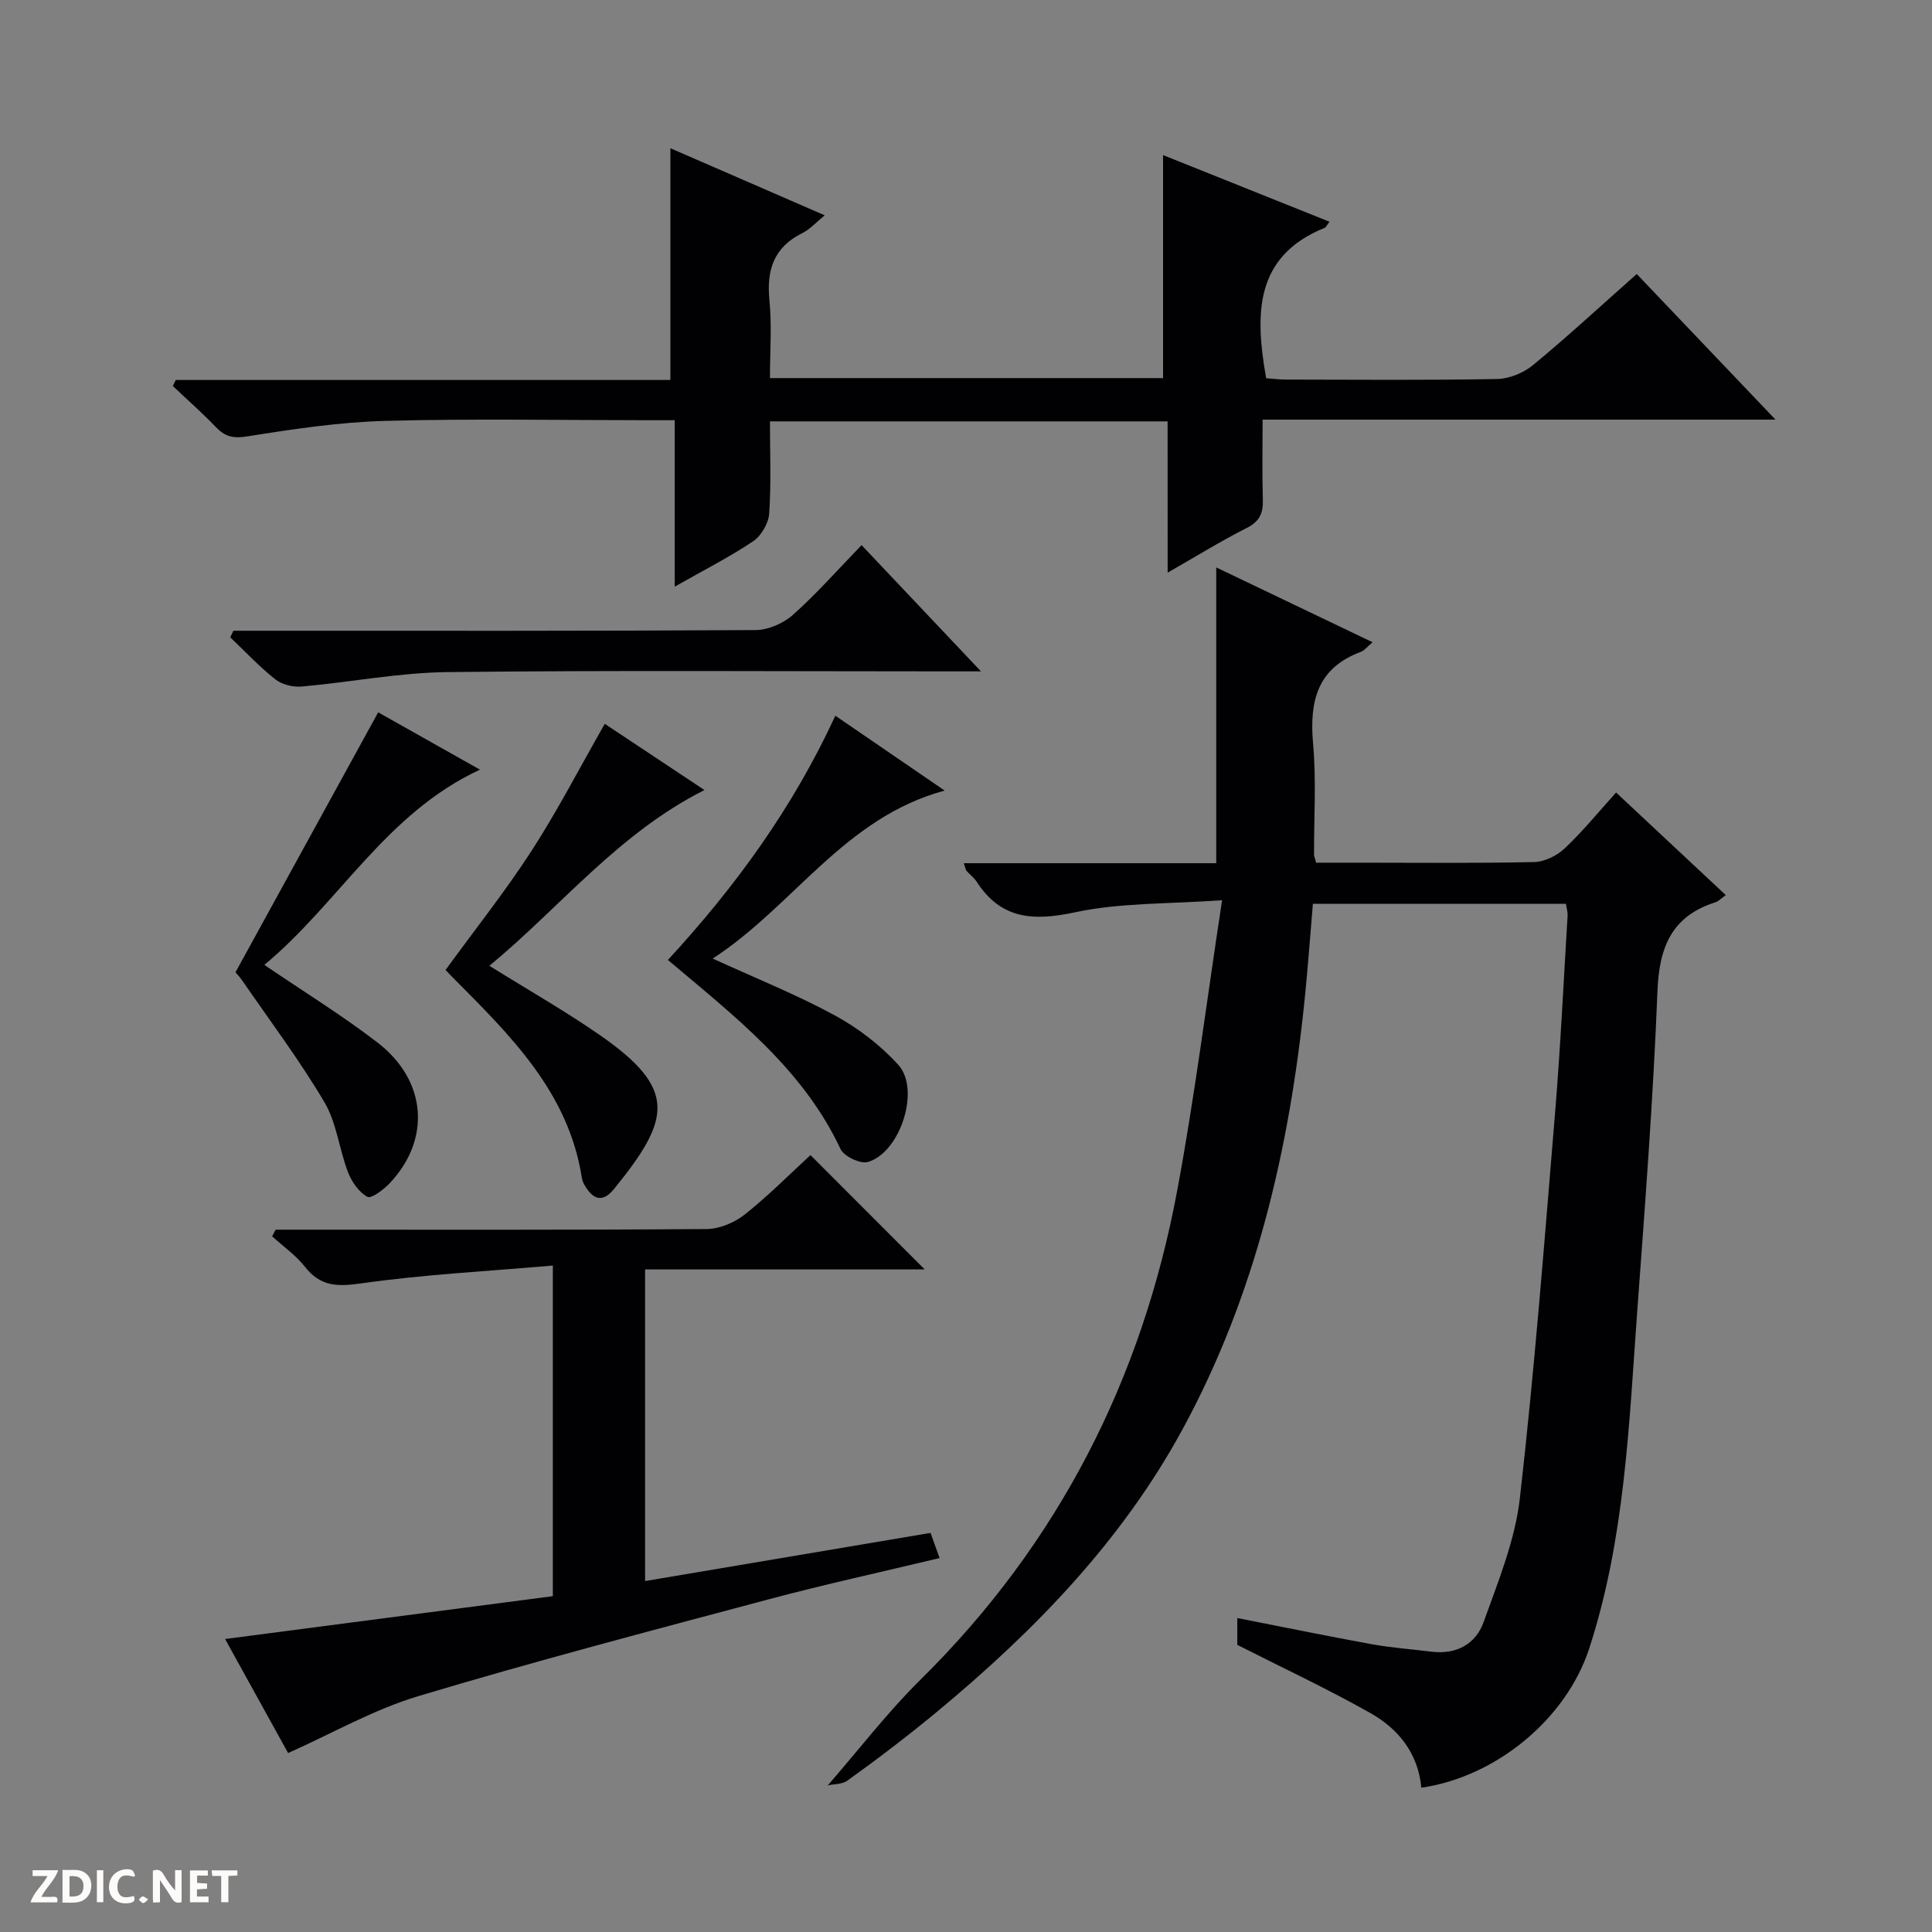 <svg enable-background="new 0 0 400 400" viewBox="0 0 400 400" xmlns="http://www.w3.org/2000/svg"><rect x="0" y="0" width="400" height="400" fill="#808080" stroke="none"/><g fill="#fcfbfa"><path d="m37.59 393.81c-.92.31-1.52.05-2-.78-.7-1.2-1.52-2.34-2.47-3.78v4.59c-.55.03-.95.05-1.41.07-.03-.37-.06-.64-.06-.91 0-1.91 0-3.81 0-5.7 1.13-.41 1.77-.03 2.29.91.62 1.11 1.38 2.14 2.31 3.19v-4.2h1.35v6.61z"/><path d="m12.94 393.88v-6.75c1.9.19 3.93-.54 5.37 1.29.8 1.01.78 2.88.03 3.97-1.37 1.97-3.4 1.51-6.4 1.49m2.45-1.22c2.04.12 2.92-.58 2.89-2.21-.03-1.51-.98-2.19-2.89-2z"/><path d="m11.81 393.87h-5.49c.68-2.18 2.47-3.48 3.51-5.45h-3.08v-1.21h5.29c-.71 2.13-2.44 3.48-3.47 5.51.86 0 1.63.04 2.39-.01.79-.05 1.14.21.85 1.16"/><path d="m39.33 393.86v-6.61h3.7v1.07h-2.22v1.52c.68.04 1.34.09 2.07.13v1.07c-.72.05-1.38.09-2.1.14v1.48h2.4v1.19h-3.85z"/><path d="m27.71 388.56c-1.15-.3-2.46-.61-3.1.64-.37.73-.41 1.93-.06 2.67.63 1.35 1.99.93 3.17.68.35.94-.01 1.32-.93 1.46-1.62.25-3.05-.27-3.76-1.48-.73-1.24-.6-3.03.31-4.17.88-1.11 2.71-1.7 4-1.16.32.13.44.74.65 1.12-.1.08-.19.16-.28.24"/><path d="m49.15 387.24v1.07c-.59.02-1.17.05-1.87.08v5.44h-1.48v-5.44h-1.85c-.05-.4-.08-.73-.13-1.15z"/><path d="m20.06 387.21h1.33v6.62h-1.33z"/><path d="m30.68 393.25c-.39.38-.8.79-1.05.76-.32-.05-.6-.45-.9-.7.26-.24.51-.64.8-.67.29-.04.62.3 1.15.61"/></g><path d="m324.22 187.13c-17.6 0-34.75 0-52.4 0-.57 6.62-1.03 13.18-1.7 19.73-3.18 31.16-10.19 61.29-25.27 89.03-12.6 23.18-30.66 41.76-50.78 58.45-6.02 4.99-12.25 9.74-18.6 14.3-1.37.98-3.66.68-4.17 1.1 6.42-7.37 12.39-15.18 19.33-22.03 28.51-28.16 45.82-62.16 53.11-101.28 3.61-19.37 6.06-38.96 9.28-60.05-11.15.8-21.05.49-30.44 2.5-8.65 1.85-15.34 1.48-20.4-6.37-.53-.82-1.39-1.43-2.05-2.18-.19-.22-.22-.57-.59-1.61h52.27c0-20.61 0-40.49 0-61.24 11.17 5.34 21.54 10.31 32.37 15.49-1.19 1-1.72 1.73-2.43 1.99-9.06 3.37-10.67 10.25-9.89 19.01.68 7.61.17 15.32.2 22.98 0 .32.16.64.43 1.66h8.65c12.16 0 24.33.14 36.49-.13 2.16-.05 4.72-1.32 6.33-2.84 3.73-3.51 6.98-7.52 10.63-11.56 7.61 7.12 15.01 14.04 22.71 21.24-.92.65-1.47 1.28-2.15 1.49-9.03 2.87-11.63 9.26-11.99 18.36-.87 22.09-2.56 44.15-4.18 66.2-1.72 23.51-2.55 47.18-9.93 69.87-4.78 14.7-19.31 26.64-34.78 28.89-.64-7.04-4.68-12.14-10.48-15.42-8.78-4.97-17.95-9.25-27.62-14.16 0-.88 0-3 0-5.55 9.41 1.84 18.58 3.73 27.79 5.41 4.08.74 8.24 1.03 12.36 1.55 5.16.65 9.2-1.53 10.85-6.13 3-8.39 6.51-16.91 7.5-25.64 3.04-26.57 5.09-53.25 7.3-79.91 1.12-13.58 1.76-27.19 2.59-40.79.02-.66-.19-1.3-.34-2.36z" fill="#010104"/><path d="m241.74 87.24c-27.89 0-54.83 0-82.33 0 0 6.52.27 12.83-.16 19.1-.14 2.02-1.65 4.6-3.33 5.73-4.92 3.3-10.25 5.99-16.23 9.39 0-11.85 0-22.88 0-34.46-2.22 0-3.83 0-5.45 0-18.16 0-36.33-.35-54.48.14-9.58.26-19.16 1.71-28.64 3.22-2.92.46-4.57.01-6.45-1.96-2.83-2.96-5.92-5.66-8.89-8.48.21-.42.41-.83.62-1.25h102.4c0-16.3 0-31.95 0-47.98 10.37 4.51 20.82 9.05 31.95 13.89-1.82 1.48-3.05 2.89-4.6 3.66-5.92 2.92-7.47 7.62-6.85 13.9.52 5.23.11 10.55.11 16.14h81.39c0-15.31 0-30.49 0-46.17 11.22 4.49 22.76 9.11 34.46 13.8-.58.75-.72 1.14-.98 1.25-14.59 5.91-14.47 17.85-12.14 31.15 1.17.08 2.75.28 4.34.28 14.49.02 28.99.15 43.48-.12 2.53-.05 5.48-1.27 7.46-2.9 7.18-5.93 14.03-12.26 21.45-18.84 9.36 9.82 18.68 19.6 28.73 30.15-35.85 0-70.59 0-106.19 0 0 5.77-.12 11.18.05 16.58.09 2.8-.68 4.51-3.35 5.86-5.3 2.67-10.36 5.81-16.36 9.24-.01-10.89-.01-20.92-.01-31.32z" fill="#010104"/><path d="m59.65 362.95c-3.85-6.96-8.33-15.07-13.05-23.61 22.94-3 45.24-5.91 67.86-8.87 0-22.54 0-44.74 0-68.45-13.45 1.17-26.68 1.84-39.74 3.7-4.97.71-8.39.61-11.58-3.44-1.89-2.4-4.51-4.23-6.8-6.31.25-.46.49-.92.74-1.38h5.23c27.99 0 55.99.08 83.98-.13 2.67-.02 5.77-1.32 7.9-3.01 4.93-3.91 9.38-8.42 13.61-12.3 8.02 8.02 15.74 15.75 23.65 23.67-19.1 0-38.31 0-57.89 0v64.52c19.71-3.33 39.23-6.62 59.1-9.97.61 1.7 1.14 3.19 1.87 5.21-12.09 2.9-23.85 5.46-35.46 8.56-24.21 6.46-48.45 12.82-72.44 20.02-9.23 2.76-17.8 7.7-26.98 11.79z" fill="#010104"/><path d="m138.28 198.75c14.07-15.27 25.85-31.48 34.67-50.57 7.58 5.19 14.76 10.11 22.63 15.5-20.81 5.62-31.23 23.86-48.02 34.78 9.06 4.15 17.4 7.48 25.23 11.74 4.85 2.64 9.5 6.18 13.2 10.27 4.64 5.13.37 18.21-6.33 20.11-1.56.44-4.92-1.17-5.64-2.69-7.79-16.59-21.84-27.41-35.74-39.14z" fill="#010104"/><path d="m178.38 112.86c8.23 8.7 16.04 16.96 24.72 26.14-3.01 0-4.77 0-6.52 0-34.64 0-69.29-.24-103.93.15-10.07.11-20.1 2.1-30.18 2.99-1.79.16-4.09-.4-5.47-1.49-3.32-2.63-6.24-5.76-9.33-8.7.22-.45.43-.91.65-1.36h5.7c34.14 0 68.29.07 102.43-.14 2.62-.02 5.76-1.4 7.74-3.17 4.95-4.42 9.36-9.43 14.19-14.42z" fill="#010104"/><path d="m92.25 200.82c6.19-8.51 12.4-16.32 17.8-24.66 5.39-8.34 9.97-17.21 15.16-26.3 6.66 4.42 13.38 8.88 20.64 13.71-17.84 8.97-29.78 24.2-44.53 36.39 7.95 4.95 15.59 9.3 22.78 14.28 16.3 11.27 14.72 17.52 3.04 31.91-2.47 3.04-4.45 2.11-6.13-.82-.24-.43-.46-.91-.53-1.39-2.75-17.84-14.88-29.63-26.76-41.58-.59-.59-1.15-1.21-1.47-1.54z" fill="#010104"/><path d="m48.75 201.31c9.97-18.16 19.66-35.82 29.55-53.83 6.2 3.49 13.36 7.53 21.07 11.87-19.47 9.01-29.22 27.63-44.64 40.42 8.22 5.59 16.11 10.45 23.42 16.07 10.23 7.87 11.11 20.02 2.56 29.11-1.26 1.34-3.85 3.28-4.65 2.84-1.77-.98-3.26-3.13-4.02-5.12-1.82-4.76-2.34-10.19-4.87-14.47-5.13-8.68-11.23-16.78-16.96-25.11-.65-.95-1.46-1.79-1.46-1.78z" fill="#010104"/></svg>